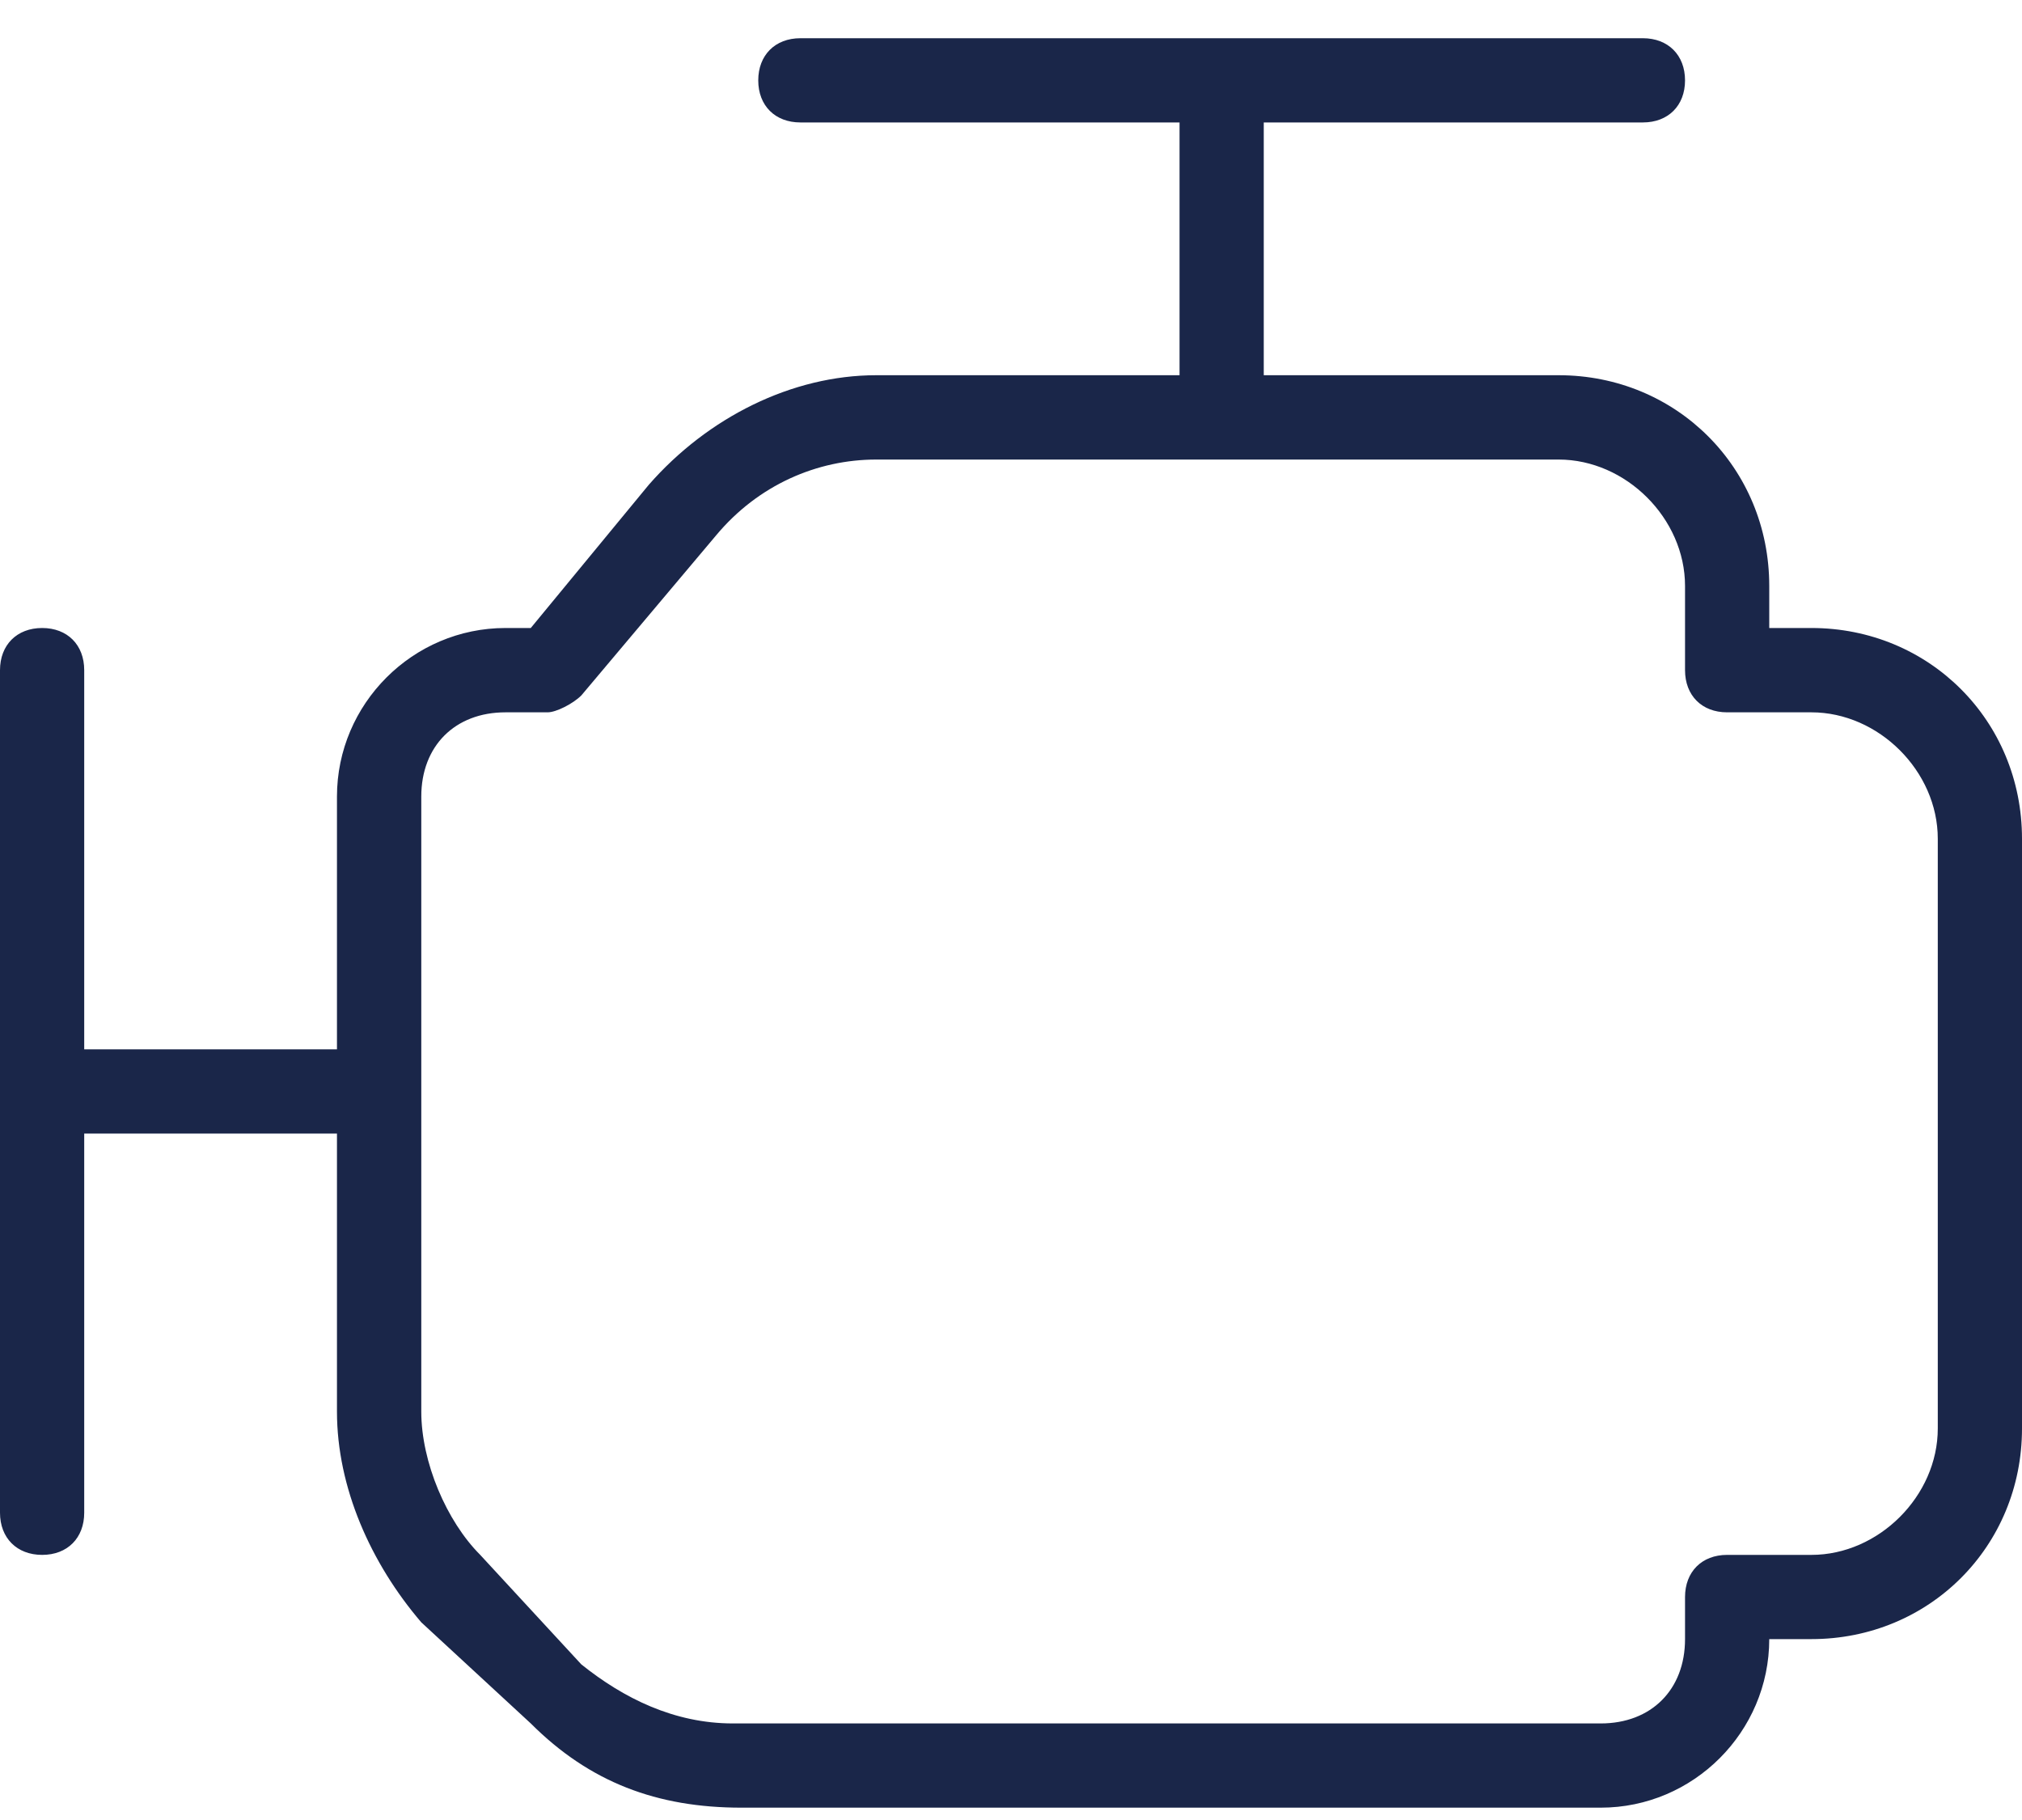 <svg width="20" height="18" viewBox="0 0 20 18" fill="none" xmlns="http://www.w3.org/2000/svg">
<path d="M17.917 6.211H17.5V5.795C17.5 4.628 16.583 3.711 15.417 3.711H12.5V1.211H16.25C16.5 1.211 16.667 1.045 16.667 0.795C16.667 0.545 16.5 0.378 16.25 0.378H7.917C7.667 0.378 7.5 0.545 7.5 0.795C7.5 1.045 7.667 1.211 7.917 1.211H11.667V3.711H8.667C7.833 3.711 7 4.128 6.417 4.795L5.25 6.211H5C4.083 6.211 3.333 6.961 3.333 7.878V10.378H0.833V6.628C0.833 6.378 0.667 6.211 0.417 6.211C0.167 6.211 0 6.378 0 6.628V14.961C0 15.211 0.167 15.378 0.417 15.378C0.667 15.378 0.833 15.211 0.833 14.961V11.211H3.333V13.961C3.333 14.711 3.667 15.461 4.167 16.045L5.25 17.045C5.833 17.628 6.5 17.878 7.333 17.878H15.833C16.75 17.878 17.5 17.128 17.5 16.211H17.917C19.083 16.211 20 15.295 20 14.128V8.295C20 7.128 19.083 6.211 17.917 6.211ZM19.167 14.128C19.167 14.795 18.583 15.378 17.917 15.378H17.083C16.833 15.378 16.667 15.545 16.667 15.795V16.211C16.667 16.711 16.333 17.045 15.833 17.045H7.25C6.667 17.045 6.167 16.795 5.75 16.461L4.75 15.378C4.417 15.045 4.167 14.461 4.167 13.961V7.878C4.167 7.378 4.5 7.045 5 7.045H5.417C5.5 7.045 5.667 6.961 5.75 6.878L7.083 5.295C7.5 4.795 8.083 4.545 8.667 4.545H15.417C16.083 4.545 16.667 5.128 16.667 5.795V6.628C16.667 6.878 16.833 7.045 17.083 7.045H17.917C18.583 7.045 19.167 7.628 19.167 8.295V14.128Z" fill="#1A2649"/>
</svg>
